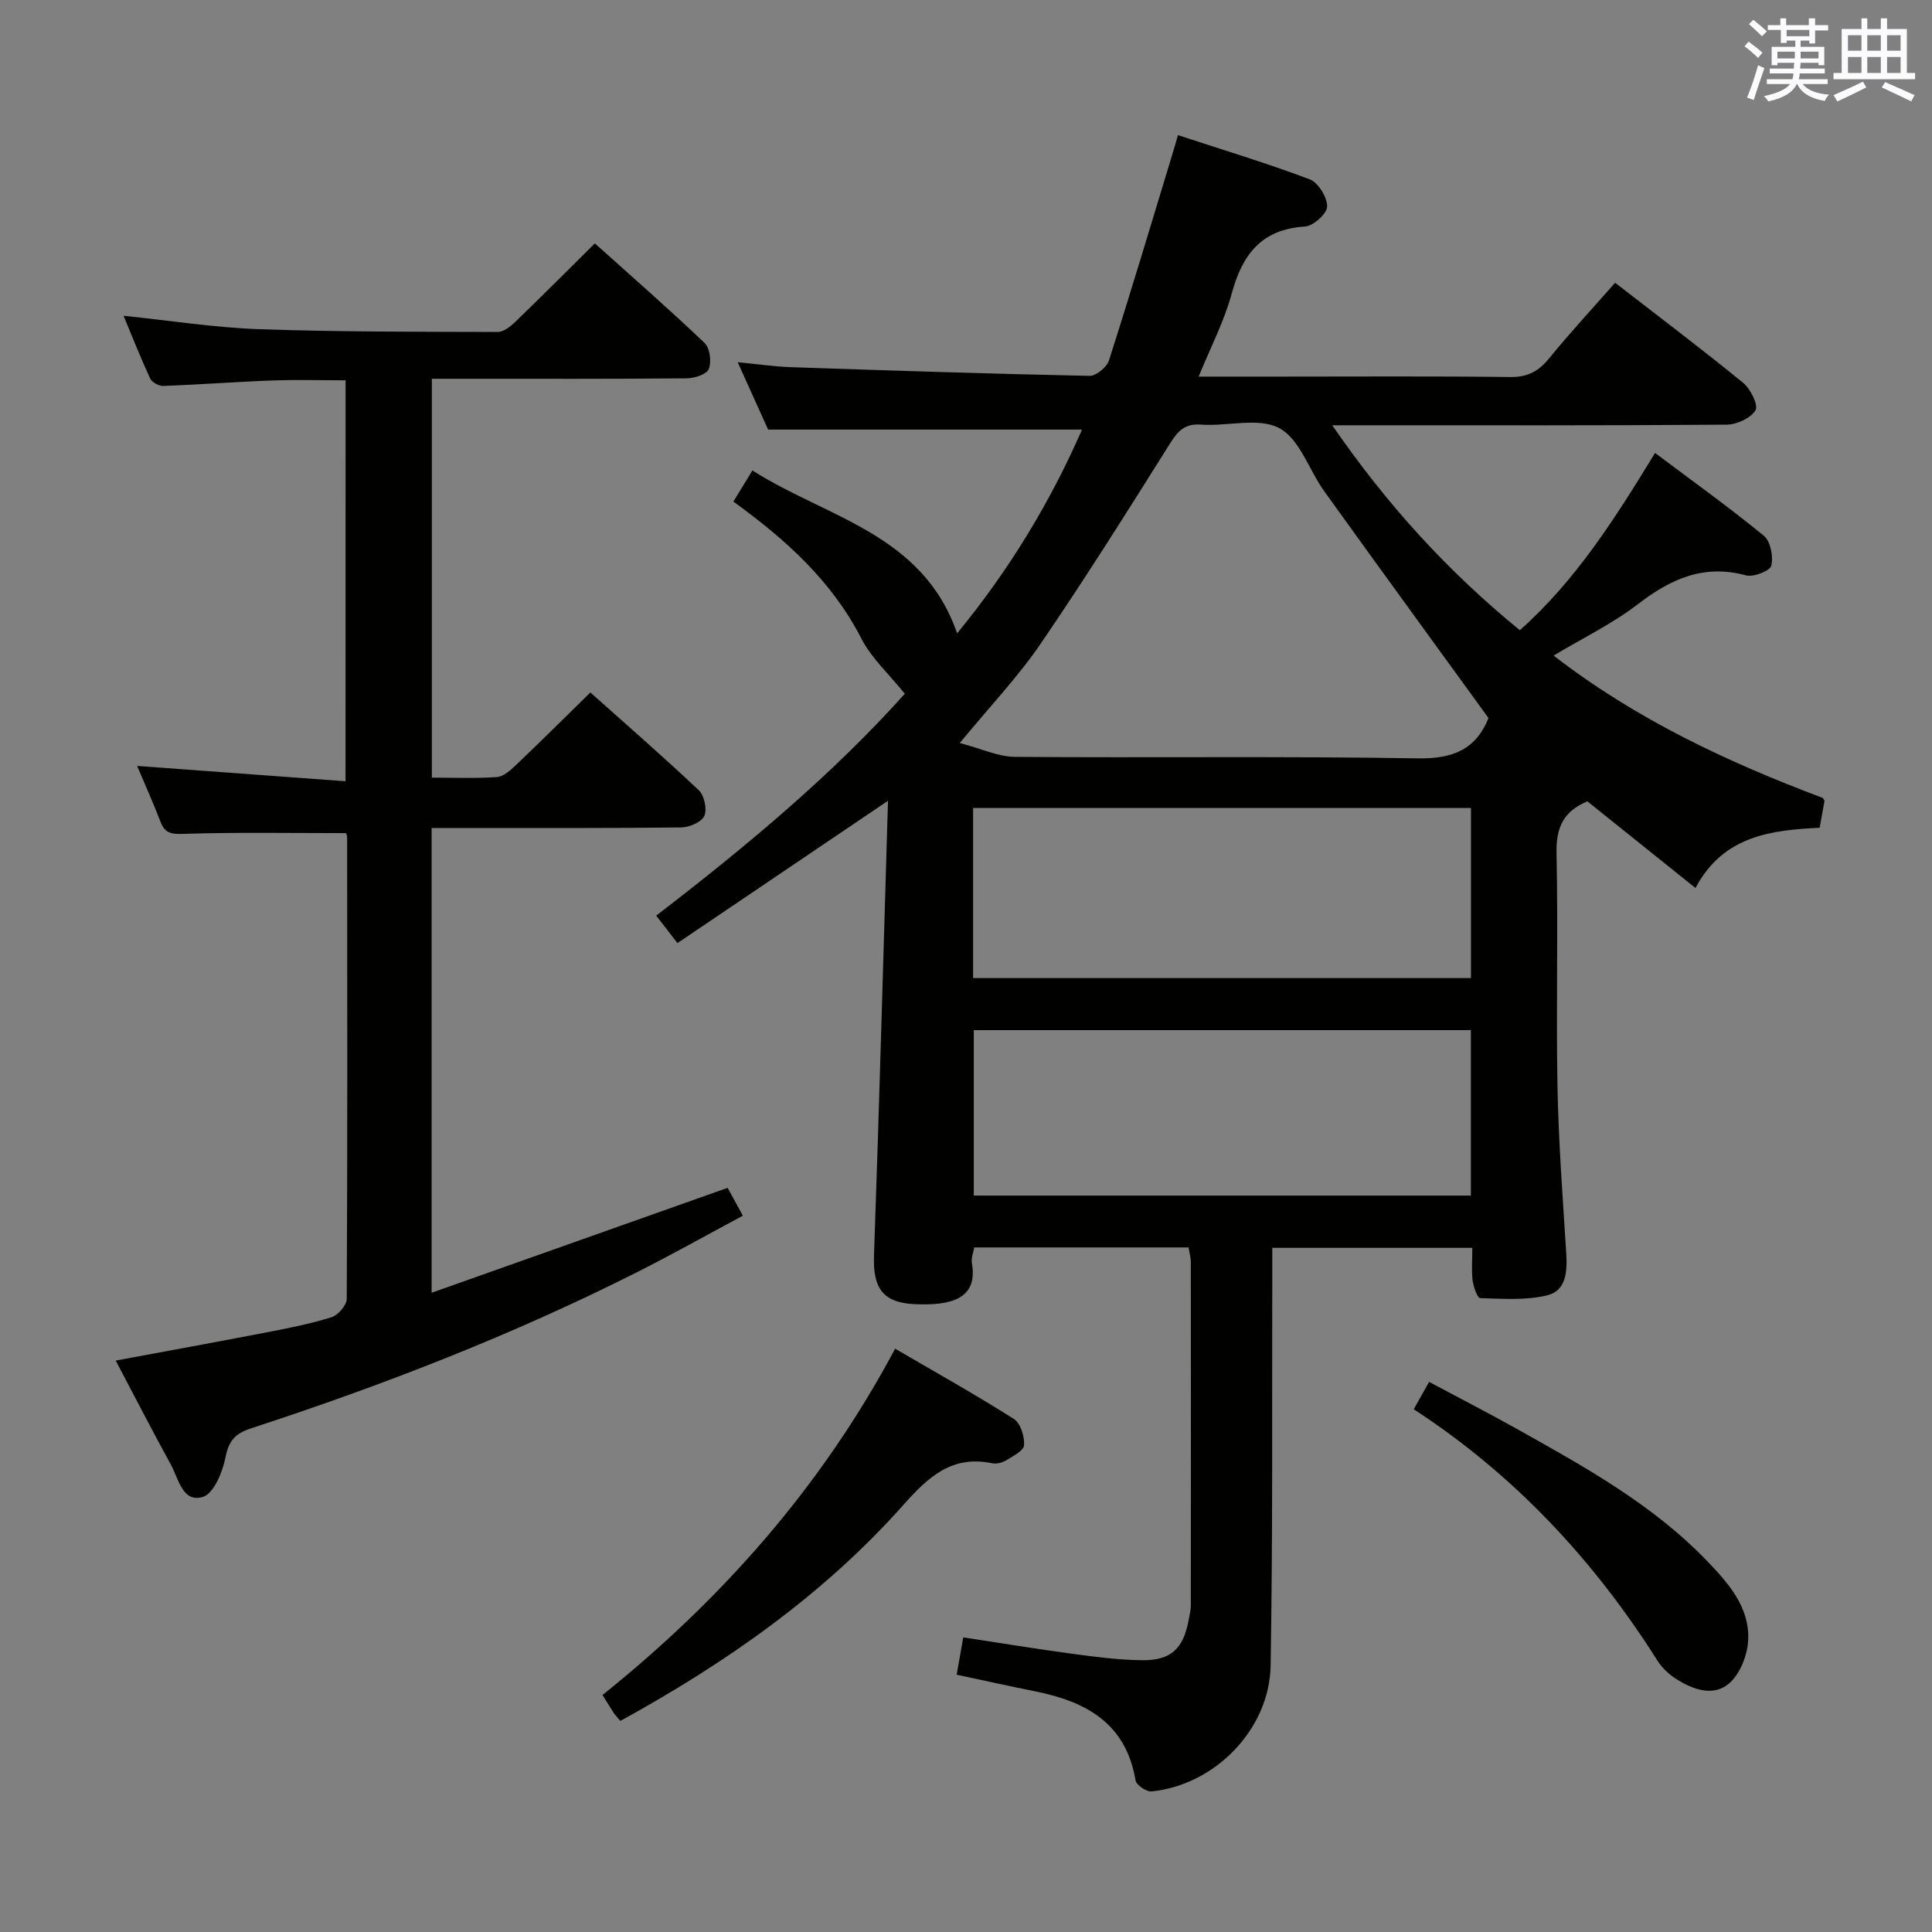 <svg enable-background="new 0 0 400 400" viewBox="0 0 400 400" xmlns="http://www.w3.org/2000/svg"><rect x="0" y="0" width="400" height="400" fill="#808080" stroke="none"/><g fill="#010100"><path d="m304.83 258.35c-13.96 0-27.37 0-41.42 0v6.03c-.07 26.82.12 53.65-.34 80.47-.23 13.24-11.59 24.74-24.64 26.04-1.07.11-3.17-1.32-3.33-2.28-1.97-11.82-10.23-16.32-20.75-18.43-5.35-1.07-10.68-2.26-16.28-3.45.45-2.54.87-4.91 1.36-7.73 7.69 1.17 15.16 2.4 22.65 3.41 4.77.64 9.58 1.27 14.38 1.32 6.06.06 8.57-2.42 9.67-8.49.18-.98.42-1.96.42-2.94.02-23.66.02-47.32 0-70.98 0-.96-.29-1.92-.47-3.05-14.8 0-29.42 0-44.38 0-.18 1.08-.66 2.22-.48 3.25 1.33 7.54-4.56 8.8-11.73 8.5-6.71-.28-8.77-3.32-8.54-10.03 1.09-30.92 1.93-61.84 2.9-94.2-15.38 10.4-29.32 19.82-43.59 29.47-1.65-2.14-2.95-3.81-4.4-5.69 18.75-14.39 36.68-29.39 51.47-45.94-3.27-4.07-6.9-7.34-8.98-11.4-6.12-11.94-15.65-20.52-26.51-28.38 1.28-2.1 2.45-4.01 3.94-6.45 15.31 9.78 35.23 13.04 42.38 33.73 10.74-13.06 19.26-27.09 25.86-42.19-21.67 0-43 0-64.99 0-1.73-3.82-3.83-8.49-6.3-13.95 4.08.39 7.55.91 11.03 1.03 20.6.7 41.21 1.37 61.82 1.8 1.36.03 3.57-1.8 4.02-3.2 4.59-14.36 8.91-28.81 13.29-43.23.29-.94.55-1.89.99-3.41 9.21 3.02 18.36 5.78 27.28 9.15 1.77.67 3.63 3.7 3.61 5.63-.01 1.45-2.87 4.04-4.58 4.14-9.03.56-12.98 5.78-15.18 13.89-1.54 5.69-4.34 11.04-6.84 17.18h17.02c15.83 0 31.66-.11 47.49.09 3.55.04 5.82-1.14 8-3.81 4.29-5.27 8.93-10.27 13.71-15.71 9.02 6.99 17.9 13.69 26.5 20.71 1.53 1.25 3.2 4.62 2.57 5.68-.98 1.64-3.87 2.97-5.96 2.99-25.16.2-50.32.13-75.48.13-1.76 0-3.52 0-6.19 0 11.24 16.33 23.77 30.12 38.84 42.43 11.61-10.33 19.74-23.19 27.99-36.7 7.59 5.7 15.25 11.18 22.52 17.14 1.39 1.14 2.01 4.33 1.54 6.21-.27 1.09-3.69 2.41-5.25 1.99-8.74-2.37-15.57.74-22.36 5.97-5.23 4.02-11.29 6.95-17.45 10.64 17.11 13.24 36.12 22.1 55.72 29.47.21.34.38.5.36.62-.28 1.63-.58 3.26-1 5.56-9.92.48-19.95 1.59-25.71 12.47-7.84-6.29-15.17-12.16-22.38-17.94-4.93 2.03-6.5 5.42-6.39 10.66.35 16.15-.1 32.33.2 48.48.22 11.46 1.09 22.91 1.81 34.35.23 3.74.04 7.8-3.88 8.77-4.44 1.1-9.28.72-13.94.59-.58-.02-1.4-2.39-1.57-3.74-.24-2.14-.05-4.29-.05-6.67zm3.35-109.68c-11.35-15.65-22.72-31.25-33.98-46.92-3.18-4.42-5.1-10.84-9.32-13.1-4.29-2.3-10.74-.34-16.21-.74-3.44-.25-4.83 1.36-6.48 3.99-8.75 13.93-17.5 27.86-26.78 41.44-4.64 6.79-10.38 12.82-16.7 20.49 4.46 1.17 7.94 2.85 11.43 2.87 27.83.22 55.66-.16 83.49.31 7.33.13 12.01-2 14.55-8.34zm-106.71 53.83h103.08c0-11.88 0-23.44 0-35.22-34.47 0-68.67 0-103.08 0zm103.06 10.78c-34.41 0-68.6 0-102.92 0v34.25h102.92c0-11.52 0-22.74 0-34.25z"/><path d="m71.55 78.74c-5.12 0-10.23-.15-15.33.04-7.47.27-14.93.85-22.41 1.13-.91.03-2.35-.76-2.72-1.55-1.95-4.19-3.64-8.5-5.51-12.98 9.62.99 18.79 2.44 28 2.77 16.47.58 32.97.53 49.45.58 1.22 0 2.65-1.12 3.64-2.08 5.39-5.2 10.68-10.5 16.49-16.26 7.57 6.8 15.3 13.55 22.72 20.62 1.1 1.05 1.46 3.88.87 5.39-.43 1.1-2.97 1.92-4.58 1.93-15.5.14-30.99.09-46.49.09-1.97 0-3.94 0-6.27 0v82.58c4.56 0 9.03.2 13.46-.12 1.39-.1 2.85-1.43 3.98-2.51 5.05-4.8 9.99-9.72 15.38-15 7.46 6.66 15.1 13.3 22.45 20.25 1.14 1.08 1.75 3.93 1.14 5.31-.57 1.28-3.1 2.36-4.78 2.38-15.16.18-30.33.12-45.49.12-1.97 0-3.93 0-6.19 0v96.22c20.63-7.31 40.82-14.47 61.29-21.72.87 1.6 1.81 3.31 3.15 5.77-7.44 3.98-14.61 8.01-21.95 11.71-25.71 12.97-52.47 23.36-79.81 32.29-3.28 1.07-4.67 2.5-5.35 6-.59 3.05-2.44 7.54-4.69 8.22-4.22 1.27-5.03-3.78-6.62-6.68-3.83-6.96-7.46-14.04-11.42-21.55 10.76-2 20.94-3.85 31.1-5.81 4.56-.88 9.15-1.78 13.57-3.16 1.37-.43 3.16-2.5 3.16-3.82.16-31.83.11-63.66.08-95.48 0-.46-.23-.92-.24-.93-11.3 0-22.4-.2-33.49.15-2.58.08-3.97-.02-4.92-2.52-1.47-3.86-3.18-7.62-4.83-11.54 14.46 1.06 28.58 2.1 43.15 3.17.01-28.22.01-55.44.01-83.01z"/><path d="m128.44 356.3c-.68-.81-1.04-1.16-1.31-1.57-.72-1.1-1.41-2.23-2.39-3.8 24.73-19.82 45.39-43.18 60.59-71.7 8.41 4.91 16.64 9.51 24.58 14.55 1.38.87 2.23 3.63 2.11 5.44-.07 1.14-2.32 2.27-3.75 3.15-.79.49-1.98.76-2.88.58-8.31-1.71-13.17 2.8-18.33 8.6-16.5 18.56-36.6 32.65-58.62 44.75z"/><path d="m292.7 291.77c1.19-2.12 2-3.55 3.18-5.66 6.1 3.26 12.09 6.33 17.97 9.62 14.06 7.87 28.21 15.65 39.56 27.43 4.42 4.59 8.8 9.53 8.54 16.29-.12 3.1-1.6 6.96-3.83 8.97-3.27 2.96-7.56 1.43-11.07-.8-1.51-.96-2.95-2.3-3.89-3.8-13.14-20.76-29.52-38.4-50.46-52.05z"/></g><path d="m361.2 9.6.8-1c.9.7 1.9 1.4 2.9 2.3l-.9 1.1c-1-1-2-1.8-2.8-2.4zm.5 10.6c.9-2.1 1.6-4.3 2.3-6.7.4.2.8.4 1.3.6-.7 2.1-1.5 4.3-2.2 6.6zm.4-15.2.9-.9c1 .8 2 1.6 2.8 2.4l-1 1c-.9-.9-1.8-1.7-2.7-2.5zm12.5-1.2h1.2v1.4h2.7v1.1h-2.7v2.7h-1.2v-.6h-1.8v1.3h4.9v3.8h-1.2v-.5h-3.7c0 .4-.1.9-.1 1.2h5.1v1h-5.2c0 .5-.1.9-.2 1.2h6v1h-5.2c1.1 1.3 2.9 2 5.5 2.2-.4.4-.7.8-.9 1.3-2.9-.5-4.8-1.6-5.7-3.5h-.1c-.8 1.7-2.7 2.9-5.9 3.6-.2-.4-.6-.8-.9-1.1 2.8-.6 4.6-1.4 5.4-2.5h-4.8v-1h5.3c.1-.3.2-.7.2-1.2h-4.9v-1h5c0-.4 0-.8.1-1.2h-3.5v.5h-1.2v-3.8h4.9v-1.3h-1.8v.5h-1.2v-2.7h-2.7v-1h2.6v-1.4h1.2v1.4h4.7v-1.4zm-6.6 8.3h3.6c0-.4 0-.9 0-1.4h-3.6zm1.9-4.6h4.7v-1.3h-4.7zm6.6 3.2h-3.7v1.4h3.7z" fill="#fbfafc"/><path d="m385.3 3.8h1.3v2.2h2.8v-2.2h1.3v2.2h4.1v9.1h1.7v1.3h-16.9v-1.3h1.7v-9.1h4.1v-2.2zm.4 13.1.7 1.2c-1.8.9-3.8 1.9-6 2.9-.2-.4-.5-.8-.8-1.3 2.3-1 4.3-1.9 6.1-2.8zm-3.1-6.4h2.8v-3.2h-2.8zm0 4.6h2.8v-3.3h-2.8zm4-4.6h2.8v-3.2h-2.8zm0 4.6h2.8v-3.3h-2.8zm3.7 1.9c2.1.9 4.1 1.8 6.1 2.7l-.7 1.3c-2.2-1.1-4.2-2-6.1-2.9zm3.2-9.7h-2.8v3.2h2.8zm-2.8 7.8h2.8v-3.3h-2.8z" fill="#fbfafc"/></svg>